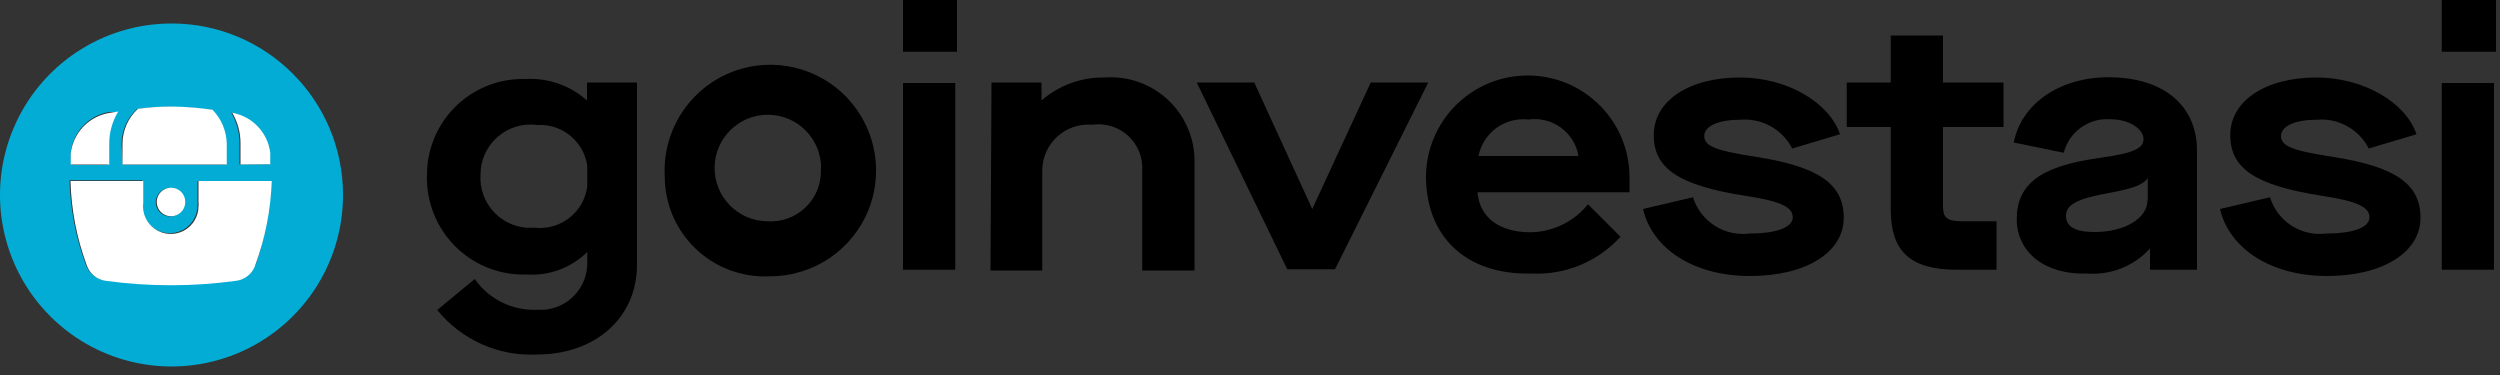 <svg xmlns="http://www.w3.org/2000/svg" width="100" height="15" viewBox="0 0 100 15">
    <rect x="0" y="0" width="100" height="15" fill="#333333" stroke="none"/>
    <g fill="none" fill-rule="evenodd">
        <path fill="#000" fill-rule="nonzero" d="M17.49 13.4l1.5-1.24c.566.813 1.51 1.277 2.5 1.23.501.036.996-.132 1.372-.465.376-.333.602-.803.628-1.305v-.54c-.638.63-1.515.958-2.41.9-1.024.038-2.02-.333-2.771-1.03-.75-.699-1.193-1.666-1.229-2.69-.01-.07-.01-.14 0-.21-.016-1.016.372-1.996 1.08-2.726.706-.73 1.674-1.148 2.69-1.164h.18c.898-.05 1.78.26 2.45.86V4.3h2v7.29c0 2.12-1.67 3.59-4 3.59-1.538.078-3.02-.583-3.99-1.78zm6-4.93v-.85c-.148-.976-1.015-1.678-2-1.62-.575-.078-1.156.097-1.592.481-.436.384-.683.938-.678 1.519-.063 1.09.76 2.03 1.85 2.11h.33c1.025.107 1.95-.619 2.09-1.64zM26.59 8.05c-.094-1.729.875-3.34 2.446-4.068 1.57-.728 3.426-.425 4.684.765s1.664 3.025 1.025 4.634c-.639 1.61-2.194 2.666-3.925 2.669-1.1.063-2.178-.33-2.978-1.087-.801-.757-1.254-1.811-1.252-2.913zm6.254-.31c.01-1.176-.934-2.139-2.11-2.15-1.177-.011-2.14.934-2.15 2.11-.011 1.176.933 2.139 2.11 2.15.539.038 1.07-.143 1.473-.503s.644-.867.667-1.407v-.2h.01zM36.12 1h2.16v2.07h-2.16V1zm0 3.32h2.09v7.47h-2.09V4.32zM39.66 4.3h2v.72c.7-.61 1.602-.939 2.53-.92.947-.069 1.878.268 2.563.926.685.658 1.058 1.575 1.027 2.524v4.27h-2.09v-4c.03-.525-.178-1.035-.566-1.39-.388-.354-.914-.516-1.434-.44-.513-.045-1.022.128-1.402.476-.38.347-.597.839-.598 1.354v4h-2.07l.04-7.52zM47.87 4.3L50.17 4.3 52.49 9.36 52.49 9.36 54.83 4.3 57.13 4.3 53.4 11.77 51.49 11.77zM57.04 8.06c.017-2.248 1.852-4.057 4.1-4.04 2.248.017 4.057 1.852 4.04 4.1v.57H59.1c.08 1 .86 1.6 2.12 1.6.895-.011 1.739-.422 2.3-1.12l1.3 1.3c-.914 1.006-2.233 1.546-3.59 1.47-2.62.06-4.19-1.51-4.19-3.88zm6.1-.82c-.163-.947-1.049-1.593-2-1.46-.945-.107-1.814.528-2 1.46h4zM65.72 9.36l2-.47c.303.971 1.261 1.584 2.27 1.45 1.08 0 1.72-.25 1.72-.65s-.47-.64-1.85-.85c-2.72-.42-3.71-1.1-3.71-2.44 0-1.34 1.37-2.3 3.45-2.3 1.89 0 3.57 1 4 2.27l-1.91.57c-.399-.772-1.224-1.227-2.09-1.15-.88 0-1.43.26-1.43.65s.41.58 2.05.83c2.5.39 3.53 1.07 3.53 2.44 0 1.37-1.48 2.33-3.75 2.33s-3.91-1.1-4.28-2.68zM77.72 6.08v3.17c0 .46.16.6.77.6h1.37v1.94h-1.58c-1.91 0-2.65-.77-2.65-2.41v-3.3h-1.76V4.3h1.76V2.42h2.09V4.3h2.42v1.78h-2.42zM80.67 9.77c0-1.38.91-2.12 3.29-2.45 1.4-.19 1.78-.39 1.78-.76s-.52-.79-1.33-.79c-.862-.061-1.645.503-1.86 1.34l-2-.41c.3-1.55 1.84-2.61 3.79-2.61 2.19 0 3.54 1.12 3.54 2.94v4.76H86v-.85c-.643.707-1.577 1.076-2.53 1-1.65.06-2.8-.84-2.8-2.17zm5.24-.76v-.89c-.18.27-.58.42-1.6.61-1.23.22-1.67.46-1.67.9s.37.65 1.15.65c1.2 0 2.11-.55 2.11-1.27h.01zM88.8 9.36l2-.47c.299.97 1.254 1.583 2.26 1.45 1.09 0 1.72-.25 1.72-.65s-.48-.64-1.85-.85c-2.73-.42-3.72-1.1-3.72-2.44 0-1.34 1.37-2.3 3.45-2.3 1.89 0 3.57 1 4 2.27l-1.91.57c-.393-.772-1.217-1.228-2.08-1.15-.88 0-1.43.26-1.43.65s.41.58 2.05.83c2.5.39 3.53 1.07 3.53 2.44 0 1.37-1.49 2.33-3.74 2.33s-3.91-1.1-4.28-2.68zM97.67 1h2.17v2.07h-2.17V1zm0 3.32h2.09v7.47h-2.09V4.32z" transform="translate(0 -1)"/>
        <path fill="#03ACD4" fill-rule="nonzero" d="M6.86 1.94c-2.775 0-5.276 1.671-6.338 4.235C-.54 8.738.047 11.689 2.01 13.65c1.962 1.962 4.913 2.549 7.476 1.487 2.564-1.062 4.235-3.563 4.235-6.338 0-3.789-3.071-6.86-6.86-6.86zm-2 4.82c.001-.533.226-1.04.62-1.4.448-.06.899-.09 1.35-.09.542.008 1.083.052 1.62.13.367.358.576.847.58 1.36v.83H4.91l-.05-.83zm2.51 2.33c0 .231-.14.44-.354.528-.214.087-.46.036-.623-.129-.162-.165-.208-.412-.117-.624.092-.213.303-.35.534-.345.15 0 .294.06.4.168.105.107.163.252.16.402zm-4.54-2c.095-.817.719-1.473 1.53-1.61h.31c-.237.388-.362.835-.36 1.29v.83H2.84l-.01-.51zm7.34 4.49c-.113.331-.403.571-.75.62-1.742.24-3.508.24-5.25 0-.343-.052-.628-.291-.74-.62-.4-1.08-.62-2.219-.65-3.37h2.91v.86c-.056.412.123.82.464 1.058.34.238.785.266 1.152.073.368-.193.597-.576.594-.991.01-.046.01-.094 0-.14v-.83h2.92c-.02 1.148-.222 2.286-.6 3.37l-.05-.03zm-.59-4v-.83c.004-.435-.11-.864-.33-1.24.803.143 1.419.791 1.52 1.6v.46l-1.19.01z" transform="translate(0 -1)"/>
        <path fill="#FFF" fill-rule="nonzero" d="M4.73 5.46c-.237.388-.362.835-.36 1.29v.83H2.83v-.45c.098-.816.72-1.47 1.53-1.61l.37-.06zM9.07 6.75v.83H4.9v-.83c.001-.533.226-1.04.62-1.4.448-.06.899-.09 1.35-.09.546.008 1.09.052 1.63.13.356.364.56.85.57 1.36zM9.62 7.58v-.83c.004-.435-.11-.864-.33-1.24.803.143 1.419.791 1.52 1.6v.46l-1.19.01zM10.87 8.24c-.039 1.151-.262 2.29-.66 3.37-.113.331-.403.571-.75.62-1.742.24-3.508.24-5.25 0-.343-.052-.628-.291-.74-.62-.4-1.08-.62-2.219-.65-3.37h2.91v.86c-.056.412.123.82.464 1.058.34.238.785.266 1.152.073.368-.193.597-.576.594-.991.01-.046.01-.094 0-.14v-.86h2.93z" transform="translate(0 -1)"/>
        <path fill="#FFF" fill-rule="nonzero" d="M7.41 9.08c0 .231-.14.44-.354.528-.214.087-.46.036-.623-.129-.162-.165-.208-.412-.117-.624.092-.213.303-.35.534-.345.15 0 .294.06.4.168.105.107.163.252.16.402z" transform="translate(0 -1)"/>
        <path d="M0 0H100V16H0z" transform="translate(0 -1)"/>
    </g>
</svg>
